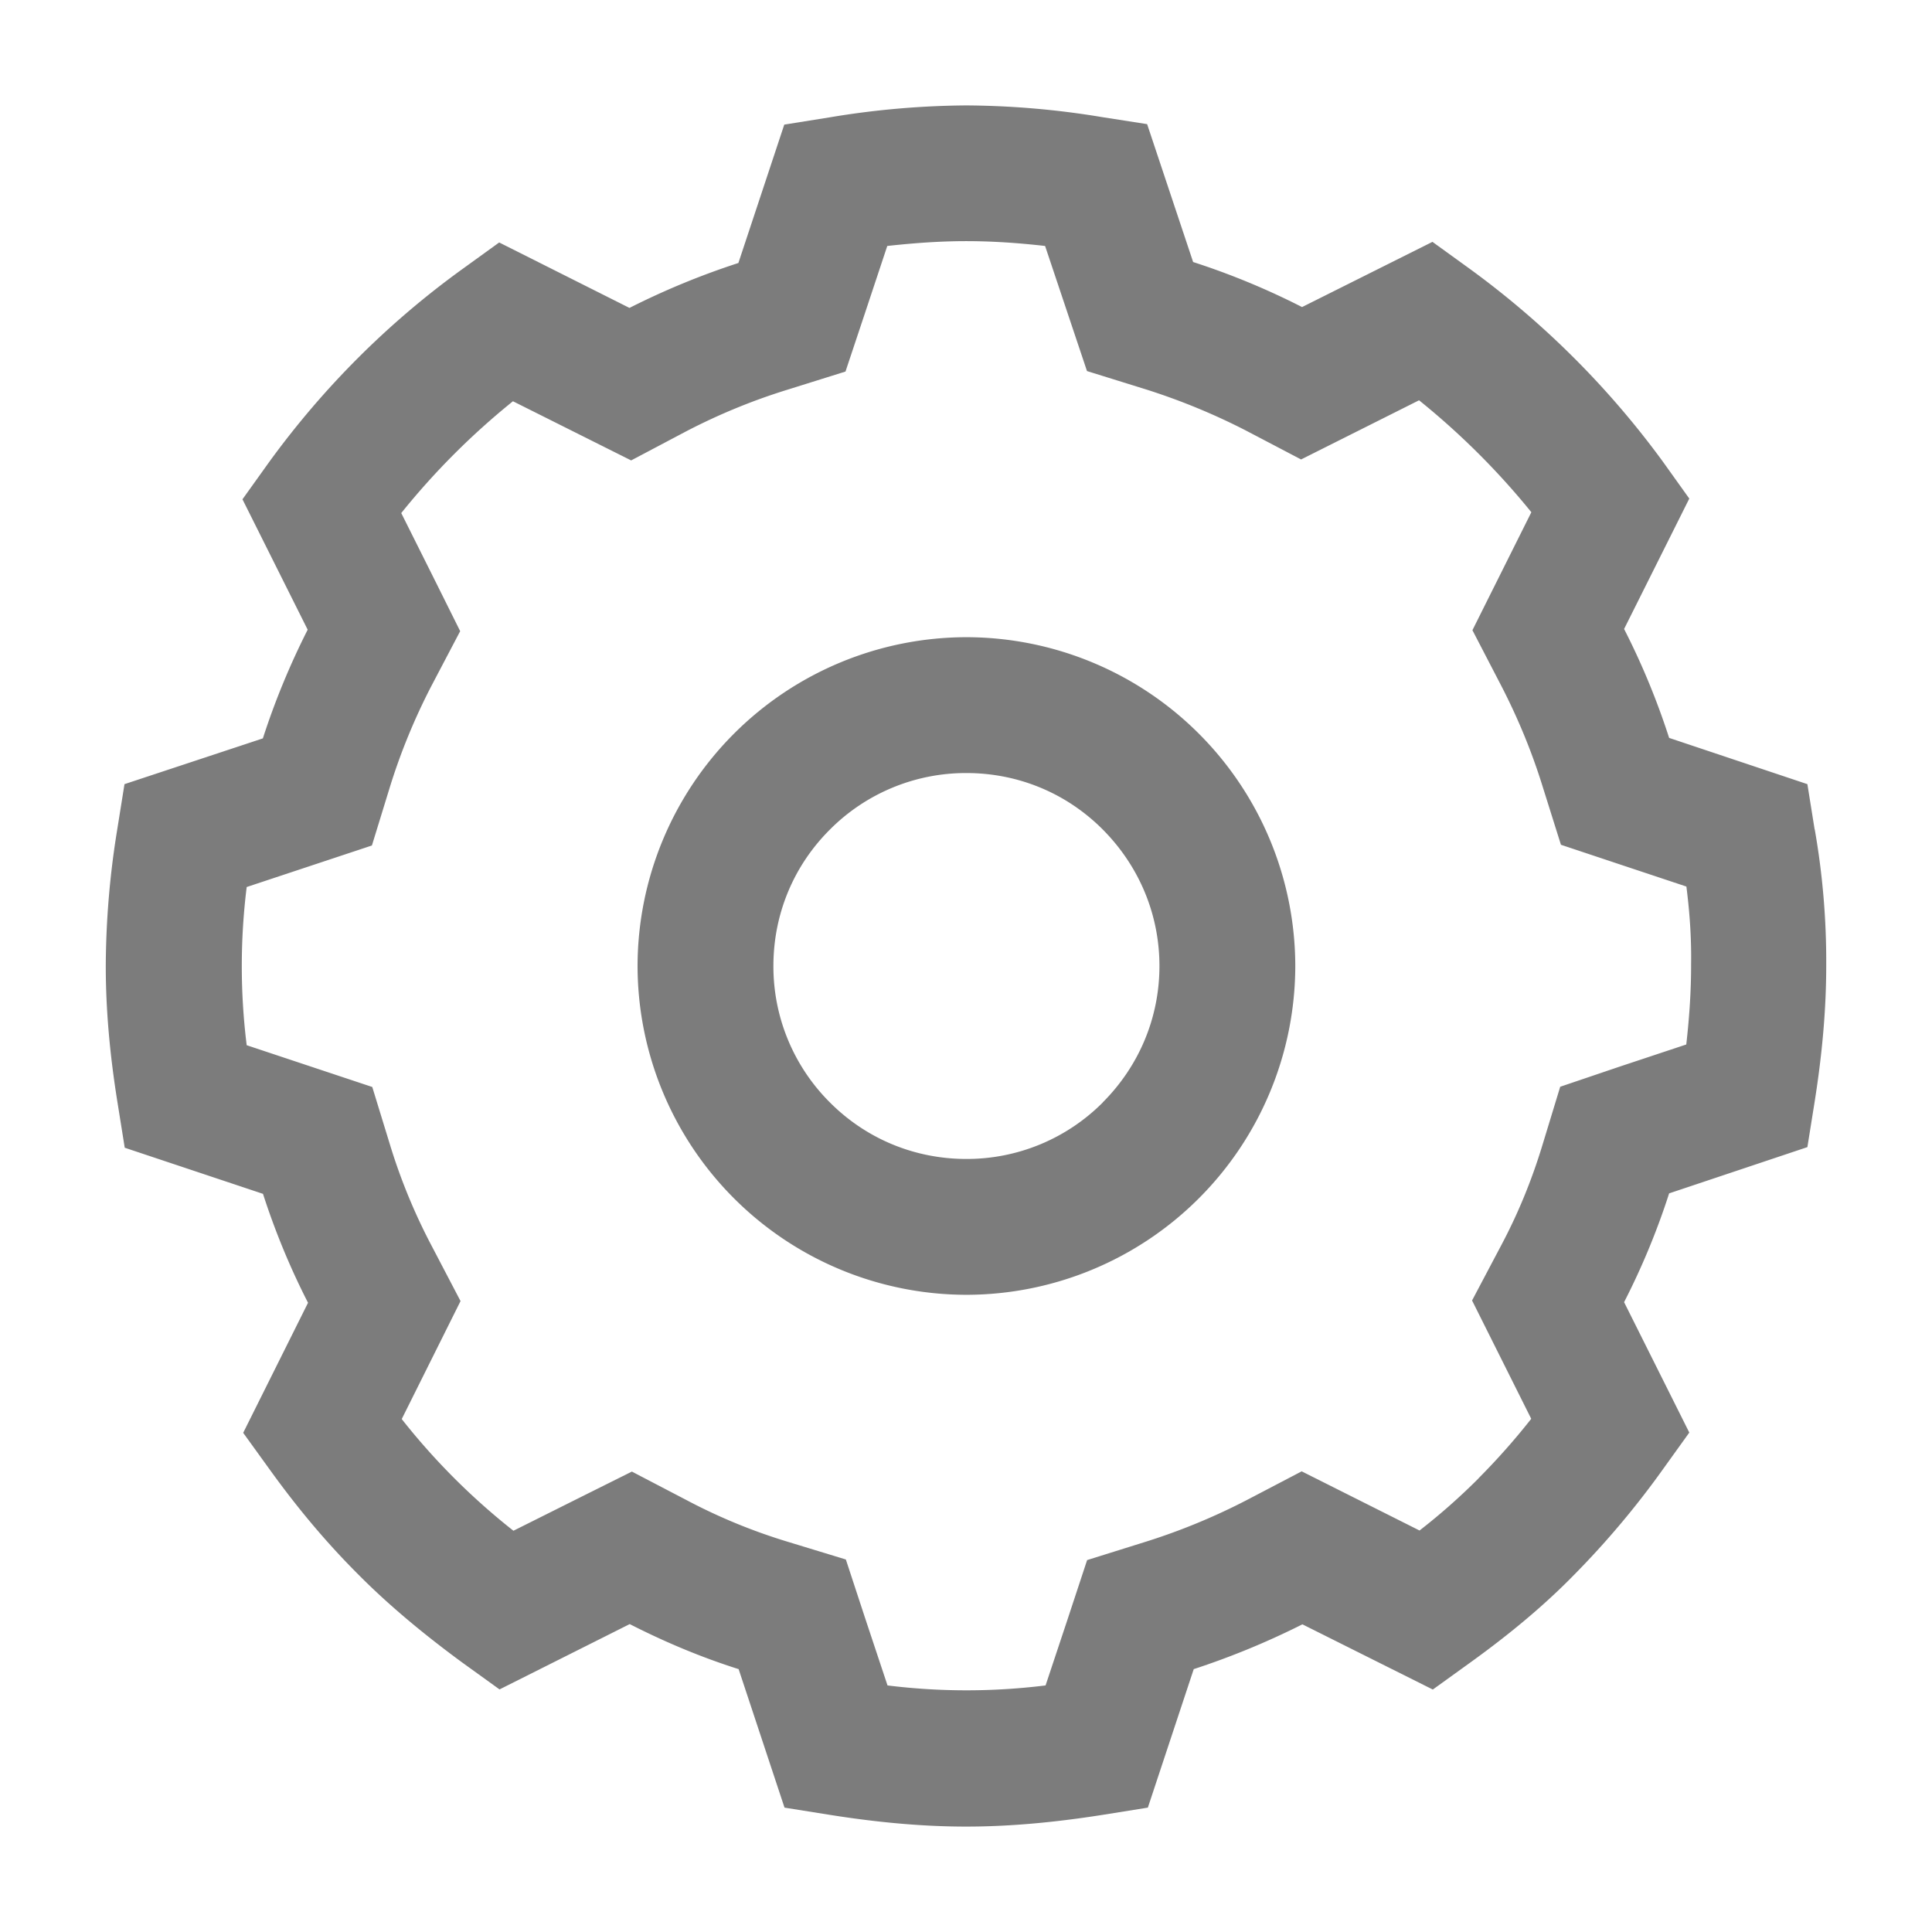 <svg xmlns="http://www.w3.org/2000/svg" width="16" height="16" viewBox="0 0 16 16">
    <path fill="#5C5C5C" fill-opacity=".8" fill-rule="evenodd" d="M15.028 6.869l-.06-.375-1.145-.383c-.1-.31-.225-.613-.373-.902l.54-1.08-.221-.309a7.302 7.302 0 0 0-1.599-1.595l-.307-.222-1.08.54a6.123 6.123 0 0 0-.902-.373L9.5 1.028 9.128.97A7.07 7.07 0 0 0 8 .873a7.1 7.1 0 0 0-1.13.099l-.375.06-.38 1.146a6.34 6.34 0 0 0-.902.372l-1.079-.542-.307.222c-.613.443-1.15.98-1.597 1.595l-.222.31.54 1.08c-.146.288-.271.59-.371.9l-1.146.379-.06.375A7.183 7.183 0 0 0 .876 8c0 .35.031.719.097 1.13l.06.375 1.145.382c.1.31.225.613.373.902l-.537 1.077.221.306c.232.322.47.605.73.865.242.244.525.483.864.732l.308.222 1.078-.541c.29.148.592.275.902.373l.38 1.147.376.06c.41.065.78.097 1.128.097.348 0 .717-.032 1.13-.097l.375-.06.38-1.147a6.5 6.5 0 0 0 .9-.371l1.08.54.308-.222c.336-.242.62-.48.864-.73a7.19 7.19 0 0 0 .73-.867l.222-.309-.54-1.08c.148-.289.273-.59.373-.901l1.145-.383.06-.375c.065-.41.096-.78.096-1.128a6.326 6.326 0 0 0-.095-1.128zm-1.023 1.119v.007c0 .211-.014.425-.04.655l-.554.184-.49.166-.15.492c-.087.285-.2.561-.34.824l-.24.454.49.98a5.668 5.668 0 0 1-.434.49l-.003.004a5.17 5.17 0 0 1-.488.431l-.976-.49-.453.237c-.268.139-.549.255-.835.345l-.489.153-.16.485-.184.553a5.313 5.313 0 0 1-1.309 0l-.184-.553-.161-.49-.492-.15a4.694 4.694 0 0 1-.824-.34l-.456-.238-.461.23-.52.26a5.552 5.552 0 0 1-.925-.925l.487-.977-.237-.453a4.804 4.804 0 0 1-.343-.828l-.151-.492-1.04-.346a5.313 5.313 0 0 1 0-1.31l1.037-.344.151-.491c.088-.283.203-.563.342-.831l.238-.453-.228-.458-.26-.52c.274-.341.585-.652.925-.926l.979.49.454-.24c.263-.137.542-.253.832-.343l.489-.153.162-.486.184-.554c.236-.026.45-.04.654-.04.209 0 .425.014.653.04l.347 1.036.489.152c.284.09.564.205.83.342l.454.238.977-.49c.34.274.653.585.93.927l-.488.977.234.451c.14.27.256.55.345.836l.154.49.486.162.553.184c.03.235.042.446.039.646zM8.003 5.277A2.727 2.727 0 0 0 5.28 8a2.727 2.727 0 0 0 2.723 2.723A2.727 2.727 0 0 0 10.727 8a2.727 2.727 0 0 0-2.724-2.723zm1.13 3.853a1.589 1.589 0 0 1-1.13.468c-.426 0-.828-.165-1.13-.468A1.589 1.589 0 0 1 6.405 8c0-.427.165-.828.468-1.13a1.589 1.589 0 0 1 1.13-.468c.427 0 .828.165 1.13.468.301.303.469.703.469 1.13 0 .427-.168.828-.47 1.13z"/>
</svg>
